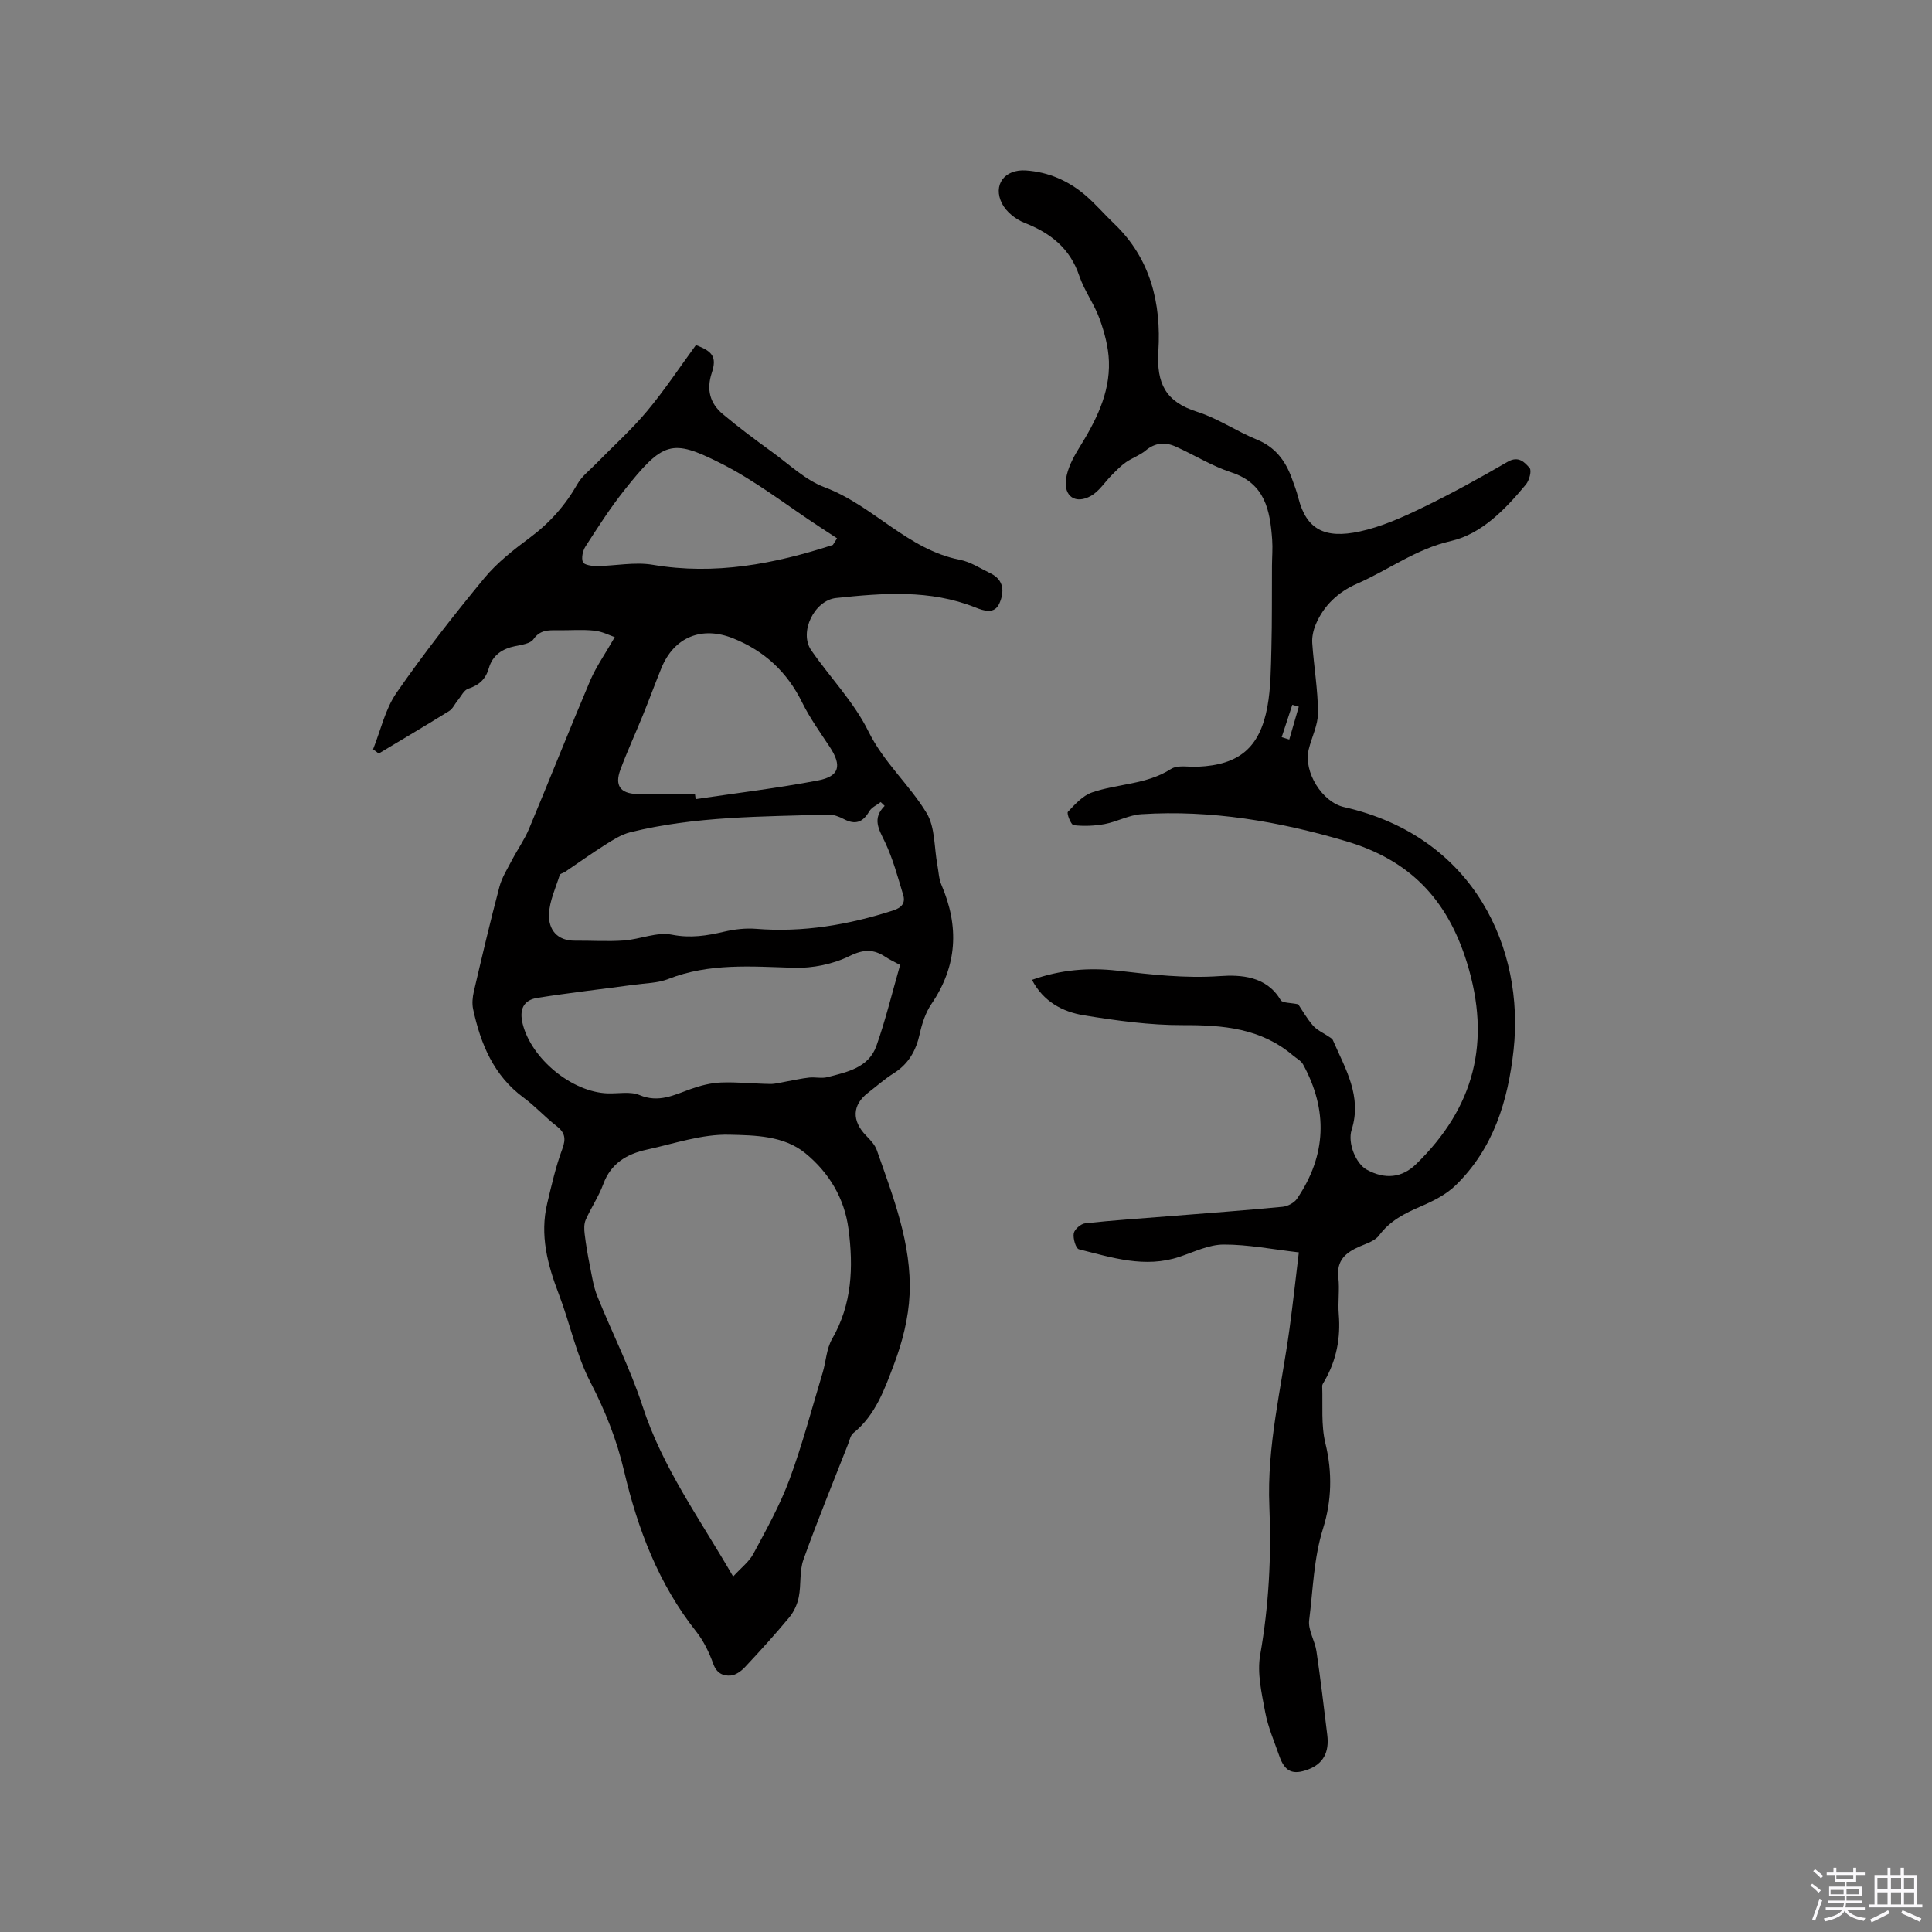 <svg enable-background="new 0 0 400 400" viewBox="0 0 400 400" xmlns="http://www.w3.org/2000/svg"><rect x="0" y="0" width="400" height="400" fill="#808080" stroke="none"/><path d="m374.8 390.4.4-.4c.7.5 1.3 1 1.8 1.4l-.5.5c-.5-.6-1.1-1.1-1.7-1.5zm1 7.3-.6-.3c.5-1.4 1.1-2.8 1.5-4.3.2.1.4.2.6.3-.5 1.3-1 2.8-1.5 4.3zm-.4-10.3.4-.4c.4.3 1 .8 1.7 1.4l-.5.5c-.4-.5-1-1-1.6-1.5zm2.5.3h1.7v-1h.6v1h3.5v-1h.6v1h1.8v.5h-1.8v1.4h-2v1h3.2v2h-3.2v.9h3.3v.5h-3.4c0 .3-.1.6-.1.9h4v.5h-3.7c.7.9 1.9 1.5 3.8 1.7-.1.2-.2.4-.3.6-2.1-.4-3.5-1.1-4-2.1-.4 1-1.8 1.7-4 2.2-.1-.2-.2-.4-.3-.6 2.1-.4 3.4-1 3.8-1.8h-3.4v-.5h3.6c.1-.3.1-.6.2-.9h-3.3v-.5h3.4c0-.3 0-.6 0-.9h-3.2v-2h3.3v-1h-2.1v-1.4h-1.7v-.5zm1.1 3.5v1h2.7c0-.3 0-.4 0-.4 0-.1 0-.2 0-.2 0-.1 0-.2 0-.3h-2.7zm1.2-3v.9h3.5v-.9zm4.7 3h-2.6v.6.4h2.6z" fill="#fbfafc"/><path d="m393.6 386.7h.6v1.5h2.7v6.1h1.1v.6h-11v-.6h1.1v-6.1h2.7v-1.5h.6v1.5h2.1v-1.5zm-2.7 8.8.4.6c-1.2.6-2.5 1.3-3.8 1.9-.1-.2-.2-.4-.3-.6 1.2-.6 2.5-1.2 3.7-1.9zm-2.2-6.7v2.4h2.1v-2.4zm0 3v2.5h2.1v-2.5zm2.8-3v2.4h2.1v-2.4zm0 3v2.5h2.1v-2.5zm6 6.1c-1.4-.7-2.7-1.3-3.9-1.8l.3-.6c1.5.6 2.7 1.2 3.9 1.7zm-1.2-9.1h-2.1v2.4h2.1zm-2.1 3v2.5h2.1v-2.5z" fill="#fbfafc"/><g fill="#010000"><path d="m127.28 131.91c-.96-.32-2.55-1.16-4.21-1.34-2.52-.27-5.08-.05-7.63-.08-1.91-.02-3.63-.1-5 1.86-.63.91-2.41 1.14-3.72 1.41-2.71.55-4.73 1.85-5.52 4.6-.64 2.23-2 3.5-4.24 4.22-.91.29-1.5 1.59-2.21 2.45-.6.72-1.01 1.72-1.76 2.18-4.82 2.99-9.71 5.88-14.58 8.8-.39-.29-.78-.58-1.17-.88 1.58-3.94 2.51-8.32 4.87-11.72 5.67-8.18 11.83-16.04 18.17-23.73 2.66-3.22 6.09-5.88 9.47-8.4 4.08-3.04 7.29-6.66 9.8-11.07.9-1.59 2.48-2.8 3.79-4.14 3.54-3.63 7.34-7.03 10.58-10.9 3.66-4.37 6.82-9.16 10.16-13.72 3.5 1.29 4.35 2.51 3.29 5.74-1.15 3.49-.38 6.33 2.29 8.56 3.32 2.78 6.8 5.37 10.3 7.91 3.51 2.55 6.84 5.76 10.78 7.23 10.05 3.76 17.11 12.89 28 15.01 2.22.43 4.26 1.8 6.35 2.81 2.84 1.38 2.85 3.9 1.82 6.22-1.03 2.31-3.24 1.52-4.98.83-9.41-3.75-19.11-2.97-28.82-1.95-4.52.48-7.73 7.09-5.16 10.81 3.9 5.64 8.85 10.72 11.84 16.79 3.18 6.45 8.5 11.04 12.06 16.93 1.78 2.94 1.54 7.11 2.22 10.72.26 1.39.3 2.89.85 4.16 3.7 8.61 3.29 16.77-2.08 24.65-1.21 1.78-1.94 4.01-2.41 6.15-.77 3.5-2.32 6.26-5.41 8.2-1.88 1.18-3.55 2.68-5.32 4.04-3.28 2.53-3.37 5.79-.37 8.87.87.89 1.83 1.9 2.22 3.04 3.39 9.69 7.23 19.39 6.77 29.85-.22 4.84-1.48 9.81-3.2 14.37-1.95 5.17-3.83 10.6-8.46 14.32-.58.47-.75 1.47-1.06 2.25-3.12 7.97-6.38 15.89-9.26 23.95-.85 2.39-.45 5.2-.96 7.74-.3 1.48-1 3.05-1.97 4.21-2.95 3.55-6.06 6.98-9.22 10.35-.75.8-1.89 1.61-2.91 1.69-1.57.12-2.9-.46-3.59-2.38-.85-2.36-1.99-4.75-3.53-6.7-7.82-9.87-12.13-21.24-14.97-33.34-1.5-6.39-3.89-12.4-6.95-18.31-2.94-5.66-4.22-12.17-6.53-18.19-2.35-6.13-3.99-12.29-2.41-18.86.9-3.77 1.76-7.58 3.11-11.21.81-2.18.57-3.43-1.23-4.82-2.35-1.81-4.36-4.06-6.74-5.81-6.23-4.58-8.92-11.12-10.48-18.31-.26-1.18-.13-2.53.15-3.73 1.69-7.22 3.38-14.44 5.28-21.6.52-1.98 1.69-3.8 2.65-5.65 1.12-2.14 2.55-4.15 3.48-6.37 4.29-10.25 8.37-20.59 12.72-30.83 1.24-2.85 3.09-5.46 5.04-8.88zm24.51 194.49c1.66-1.82 3.31-3.06 4.19-4.71 2.69-5.02 5.5-10.05 7.47-15.37 2.68-7.23 4.64-14.72 6.87-22.11.7-2.32.78-4.95 1.95-6.98 4.16-7.21 4.44-14.91 3.4-22.8-.84-6.37-4.04-11.65-8.91-15.65-4.49-3.68-10.48-3.72-15.75-3.85-5.67-.15-11.42 1.85-17.1 3.09-4.09.89-7.42 2.81-9 7.12-.94 2.56-2.53 4.89-3.64 7.4-.38.86-.34 1.99-.22 2.96.26 2.17.63 4.34 1.06 6.48.43 2.13.74 4.34 1.54 6.34 3.07 7.64 6.85 15.04 9.39 22.84 4.12 12.69 11.84 23.29 18.75 35.24zm34.57-126.62c-1.16-.63-2.12-1.06-2.99-1.64-2.47-1.64-4.51-1.66-7.46-.21-3.44 1.69-7.69 2.56-11.55 2.44-8.8-.27-17.51-1.01-26 2.32-2.18.86-4.71.86-7.08 1.19-6.68.91-13.38 1.66-20.03 2.72-2.93.46-3.77 2.46-3.03 5.4 1.81 7.2 10.16 14.12 17.59 14.37 2.22.07 4.69-.45 6.6.35 3.96 1.67 7.14-.01 10.6-1.25 2.01-.72 4.17-1.27 6.28-1.35 3.37-.13 6.77.25 10.15.3 1.12.02 2.25-.32 3.37-.51 1.57-.27 3.13-.64 4.72-.81 1.25-.13 2.6.22 3.79-.09 4.07-1.05 8.54-1.95 10.14-6.5 1.9-5.37 3.24-10.94 4.9-16.73zm-3.2-32.93c-.27-.26-.55-.53-.82-.79-.81.63-1.89 1.1-2.37 1.92-1.31 2.28-2.89 2.85-5.25 1.61-.98-.52-2.17-.97-3.25-.94-13.74.44-27.54.32-41 3.67-1.84.46-3.57 1.57-5.21 2.61-2.82 1.78-5.53 3.73-8.3 5.6-.35.24-.98.33-1.07.62-.84 2.69-2.12 5.38-2.23 8.11-.12 3.19 1.66 5.53 5.39 5.5 3.37-.03 6.75.2 10.1-.04s6.85-1.82 9.96-1.2c3.86.76 7.24.21 10.84-.63 2.12-.49 4.39-.76 6.55-.59 9.77.79 19.17-.82 28.43-3.8 1.79-.58 2.56-1.57 2.07-3.2-1.12-3.71-2.13-7.5-3.78-10.97-1.26-2.62-2.7-4.85-.06-7.48zm-39.27-2.43c.05.34.09.69.14 1.03 8.44-1.25 16.93-2.27 25.3-3.86 4.53-.86 5.01-3.09 2.43-7-1.98-2.99-4.09-5.93-5.67-9.13-3.1-6.31-7.78-10.67-14.28-13.29-6.47-2.61-12.25-.32-14.89 6.18-1.31 3.23-2.51 6.5-3.82 9.73-1.53 3.77-3.25 7.48-4.66 11.29-1.2 3.22-.04 4.9 3.38 5.02 4.02.13 8.05.03 12.07.03zm28.55-51.6c.29-.46.58-.91.87-1.37-1.16-.76-2.32-1.51-3.47-2.27-6.88-4.49-13.42-9.66-20.72-13.31-10.06-5.04-11.82-4.53-19.98 5.77-2.88 3.64-5.39 7.58-7.91 11.48-.57.89-.89 2.34-.56 3.25.2.56 1.86.84 2.87.83 3.87-.04 7.85-.9 11.59-.27 12.91 2.19 25.17-.17 37.31-4.11z"/><path d="m268.91 259.29c-5.54-.64-10.56-1.64-15.58-1.62-3.04.01-6.1 1.52-9.1 2.53-7.18 2.42-14.02.16-20.85-1.55-.64-.16-1.26-2.25-1.07-3.3.15-.84 1.48-1.99 2.39-2.08 5.68-.62 11.4-.99 17.1-1.45 7.92-.63 15.84-1.21 23.75-1.97 1.06-.1 2.42-.82 3-1.69 6.09-8.98 6.42-18.31 1.23-27.8-.42-.76-1.37-1.24-2.08-1.84-6.63-5.64-14.47-6.31-22.79-6.28-6.84.03-13.73-.93-20.5-2.03-4.39-.72-8.38-2.81-10.75-7.34 5.93-2.12 11.79-2.58 17.73-1.9 7.03.81 13.96 1.62 21.15 1.12 4.29-.3 9.67-.05 12.6 4.96.38.64 2.04.53 3.65.88.76 1.13 1.75 2.9 3.06 4.41.83.95 2.12 1.5 3.2 2.24.33.23.77.44.91.77 2.57 5.92 6.09 11.61 3.88 18.57-.87 2.75.89 7.01 3.12 8.24 3.8 2.09 7.31 1.7 10.21-1.12 12.08-11.75 15.62-25.33 10.54-41.74-4.07-13.17-11.91-21.28-25.1-25.16-13.87-4.09-27.84-6.49-42.28-5.57-2.57.16-5.03 1.55-7.6 2.04-2.11.39-4.33.48-6.45.24-.53-.06-1.49-2.45-1.18-2.77 1.46-1.56 3.08-3.36 5.01-4.02 5.34-1.84 11.26-1.6 16.31-4.84 1.4-.9 3.72-.39 5.62-.48 8.48-.39 12.79-3.9 14.36-12.42.72-3.93.72-8.01.83-12.03.15-5.72.08-11.44.12-17.15.01-1.8.17-3.61.04-5.4-.44-6.07-1.44-11.65-8.49-13.95-3.98-1.3-7.63-3.6-11.49-5.33-2.16-.97-4.24-.83-6.21.81-1.2 1-2.78 1.53-4.08 2.43-1.05.73-1.96 1.68-2.87 2.59-1.48 1.47-2.66 3.42-4.4 4.39-3.17 1.77-5.65.09-5.14-3.5.31-2.2 1.45-4.39 2.64-6.32 3.45-5.57 6.47-11.31 6.24-18.03-.1-2.97-.92-6.02-1.94-8.84-1.11-3.07-3.16-5.8-4.2-8.89-1.94-5.74-5.98-8.87-11.39-10.99-1.8-.71-3.73-2.26-4.59-3.94-1.99-3.88.52-7.18 4.93-6.88 4.7.32 8.84 2.15 12.38 5.19 2.08 1.79 3.88 3.91 5.87 5.81 7.59 7.22 9.79 16.57 9.18 26.39-.42 6.73 1.5 10.51 8 12.57 4.3 1.36 8.16 4.04 12.36 5.75 3.78 1.54 5.9 4.31 7.23 7.92.51 1.39 1.04 2.78 1.4 4.21 1.66 6.51 5.5 8.46 12.68 6.91 4.49-.97 8.84-2.92 13.01-4.94 6-2.9 11.85-6.13 17.62-9.48 2.26-1.32 3.53.09 4.56 1.28.47.54-.07 2.56-.76 3.4-4.25 5.12-9.18 10.26-15.5 11.7-7.3 1.67-12.96 6-19.47 8.85-3.89 1.7-6.91 4.5-8.57 8.49-.49 1.18-.79 2.56-.7 3.82.33 4.81 1.17 9.6 1.19 14.41.01 2.55-1.33 5.08-1.94 7.65-1.08 4.6 2.79 10.85 7.33 11.88 27.15 6.14 37.37 29.56 35.1 50.29-1.16 10.56-4.16 20.38-11.99 28.01-1.96 1.91-4.61 3.25-7.17 4.35-3.36 1.44-6.43 2.98-8.7 6.04-.84 1.13-2.59 1.67-4.01 2.28-2.84 1.24-4.82 2.84-4.41 6.41.29 2.51-.12 5.1.09 7.63.4 4.9-.47 9.46-2.91 13.73-.21.37-.53.77-.52 1.15.14 3.97-.26 8.08.67 11.87 1.47 6 1.28 11.94-.48 17.55-1.97 6.27-2.08 12.68-2.89 19.03-.26 2.04 1.19 4.25 1.51 6.43.85 5.76 1.53 11.55 2.24 17.33.45 3.62-.87 5.97-3.91 7.13-3.23 1.23-4.88.5-6.02-2.77-1.04-3-2.34-5.96-2.92-9.06-.73-3.91-1.71-8.09-1.04-11.88 1.8-10.21 2.33-20.44 1.9-30.72-.54-12.54 2.51-24.61 4.18-36.86.71-5.26 1.29-10.52 1.92-15.75zm-3.55-106.67c.52.16 1.04.32 1.57.49.66-2.27 1.31-4.54 1.97-6.8-.45-.13-.89-.26-1.34-.39-.73 2.23-1.47 4.46-2.2 6.7z"/></g></svg>